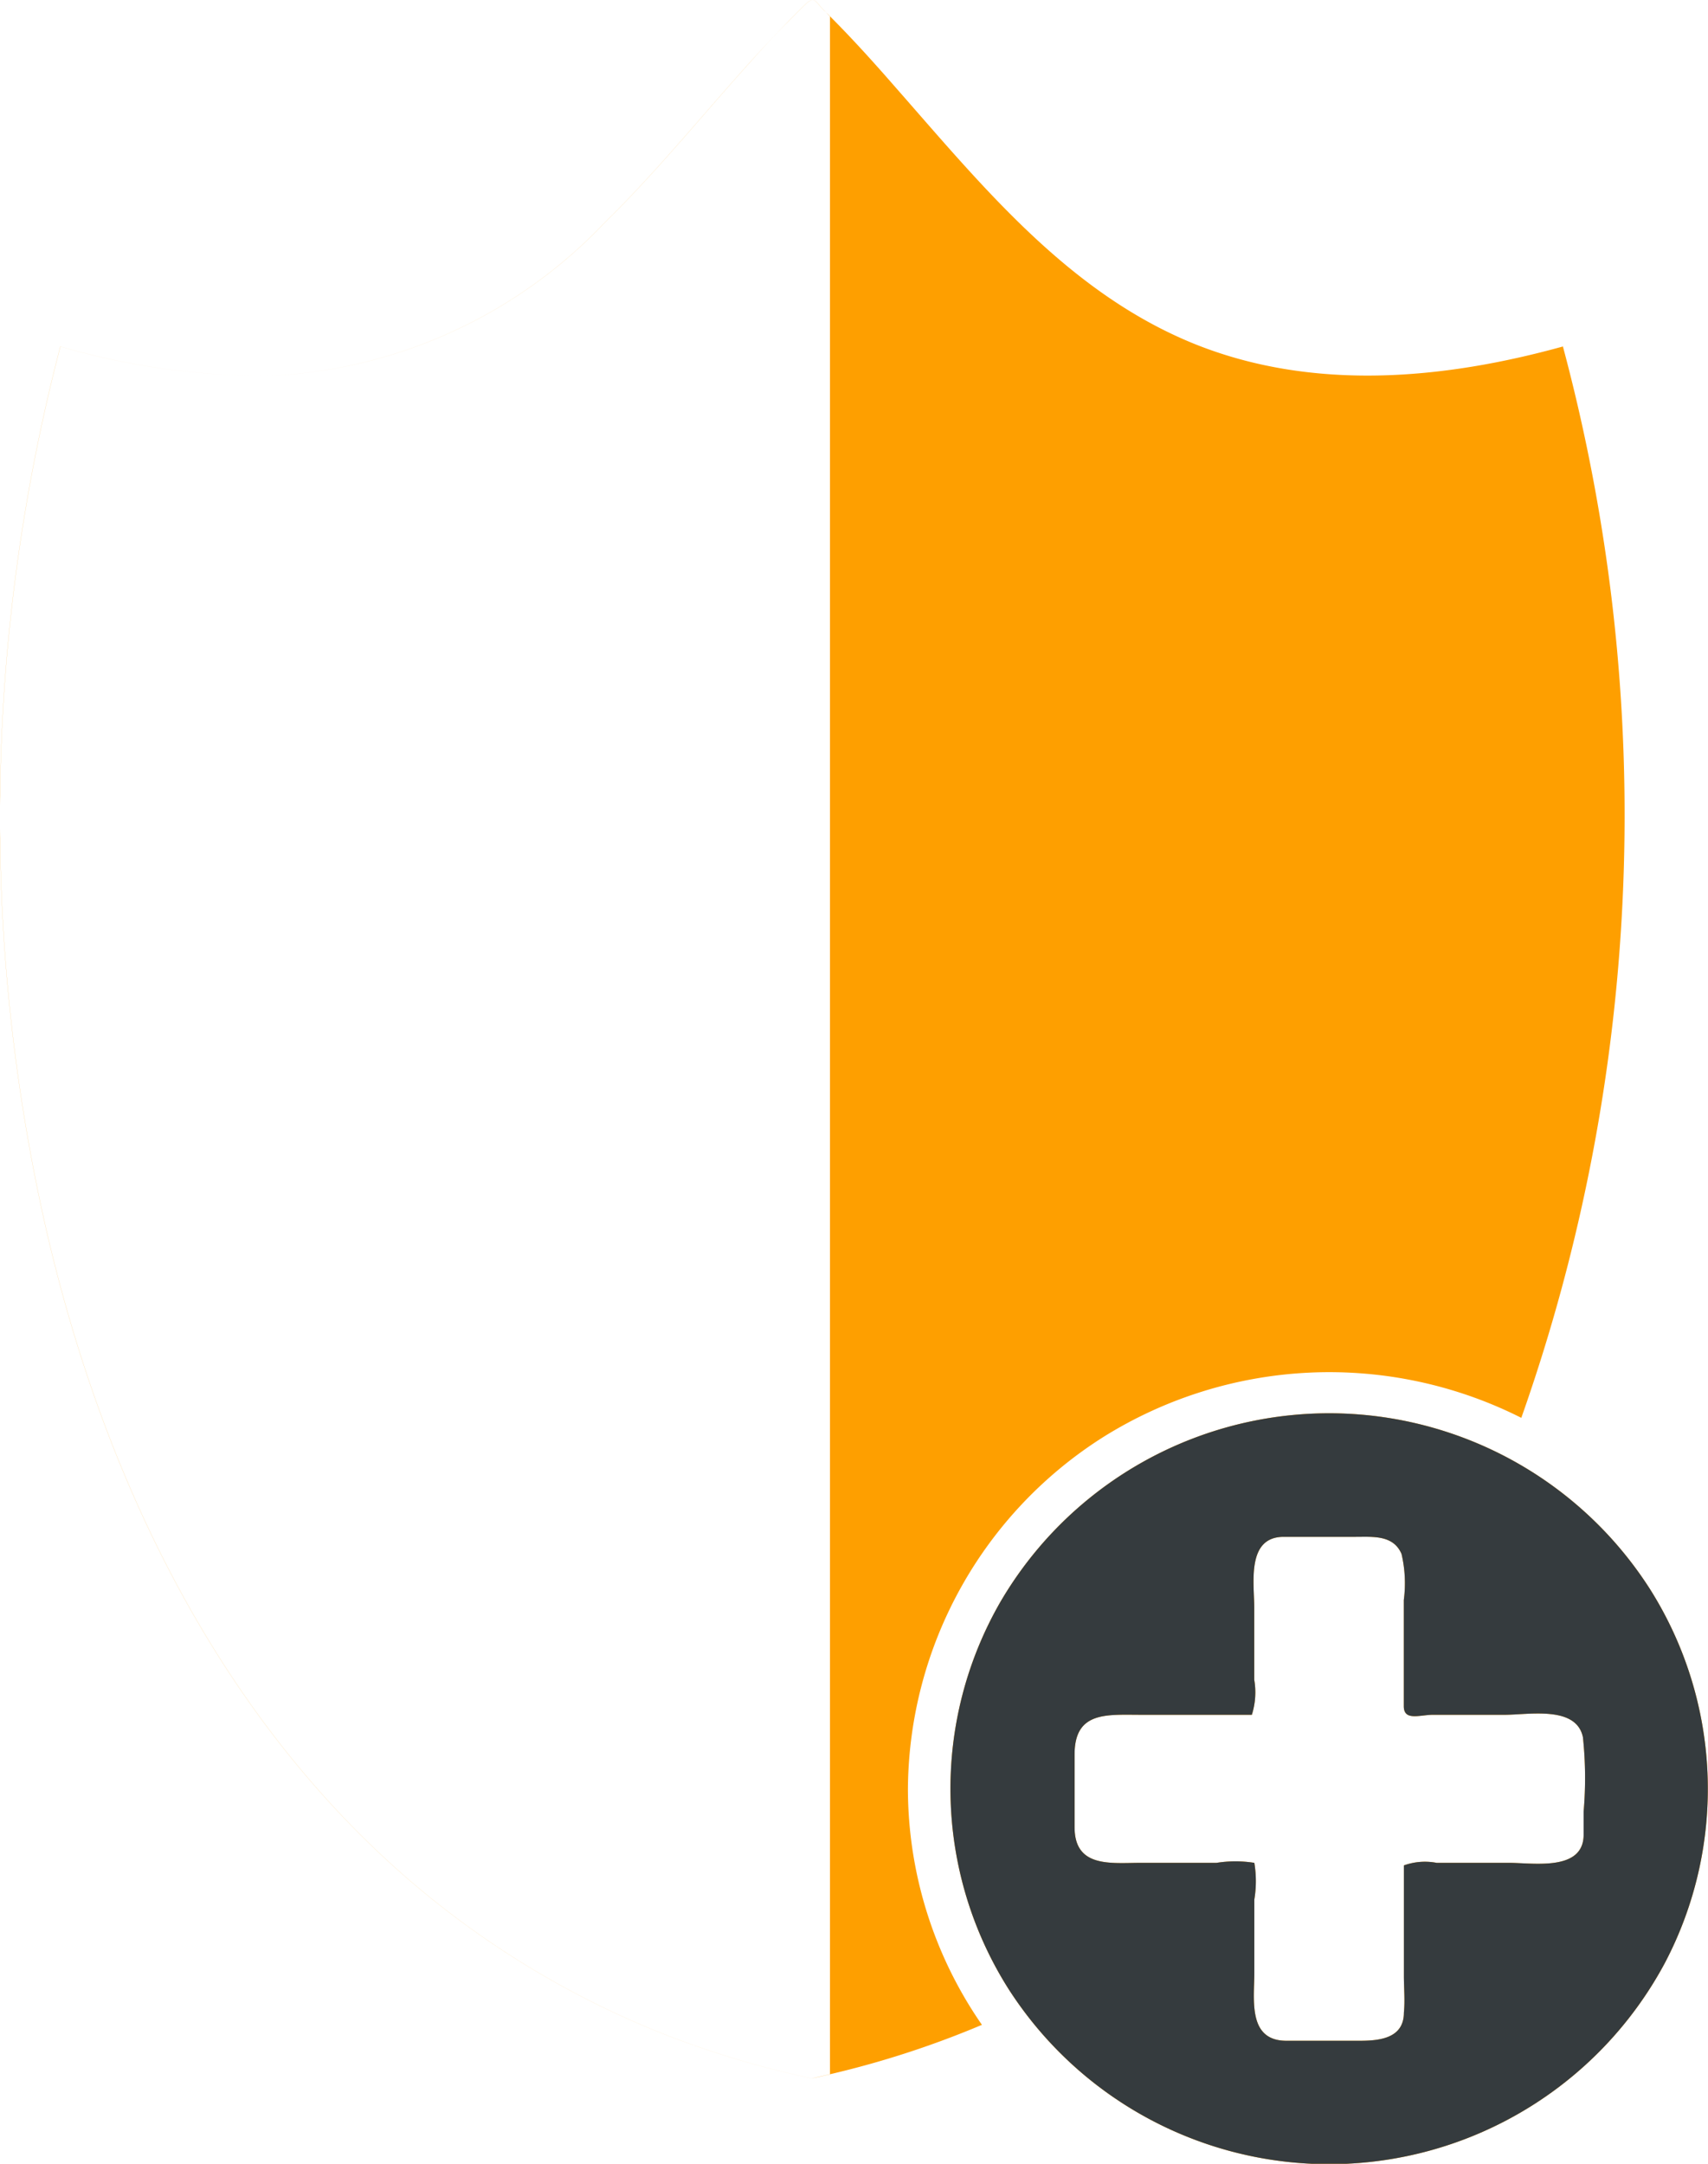 <svg id="privacy" xmlns="http://www.w3.org/2000/svg" width="60" height="76" viewBox="0 0 60 76">
<defs>
    <style>
      .cls-1 {
        fill: #fe9f00;
      }

      .cls-1, .cls-2 {
        fill-rule: evenodd;
      }

      .cls-2 {
        fill: #353b3e;
      }
    </style>
  </defs>
  <path class="cls-1" d="M187.952,6898.8a13.375,13.375,0,0,0-22.806.46,13.147,13.147,0,0,0,.282,13.6,13.379,13.379,0,0,0,23.066-.93A13.137,13.137,0,0,0,187.952,6898.8Zm-2.321,7.83v0.81c0,1.3-1.771.99-2.631,0.99h-2.534a2.179,2.179,0,0,0-1.149.09v3.88c0,0.42.043,0.87,0,1.29,0,0.91-.865.99-1.558,0.99h-2.567c-1.371,0-1.129-1.45-1.129-2.39v-2.57a3.927,3.927,0,0,0,0-1.29,4.209,4.209,0,0,0-1.327,0H170.1c-1.063,0-2.351.19-2.351-1.25v-2.56c0-1.52,1.134-1.39,2.327-1.39h3.9a2.6,2.6,0,0,0,.084-1.23v-2.54c0-.86-0.279-2.48,1.035-2.48h2.531c0.607,0,1.32-.07,1.608.6a4.505,4.505,0,0,1,.08,1.62v3.73c0,0.53.567,0.3,1.027,0.3h2.517c0.853,0,2.517-.33,2.749.79A13.7,13.7,0,0,1,185.631,6906.63Zm-2.189-13.83a14.976,14.976,0,0,0-14.678.67,14.735,14.735,0,0,0-6.87,12.36,14.58,14.58,0,0,0,2.6,8.29,33,33,0,0,1-5.983,1.88,32.853,32.853,0,0,1-5.407-1.64,31.51,31.51,0,0,1-8.977-5.54c-6.94-6.12-10.9-14.91-12.756-23.78a65.407,65.407,0,0,1,.748-29.87,25.349,25.349,0,0,0,7.546,1.02,17.262,17.262,0,0,0,11.585-5.38c1.759-1.72,3.316-3.64,4.959-5.47,0.472-.53.952-1.05,1.447-1.55,0.211-.22.423-0.43,0.639-0.64,0.334-.32.363-0.06,0.647,0.21,0.865,0.85,1.681,1.75,2.483,2.67,3.053,3.47,6.083,7.24,10.511,9.04,4.151,1.68,8.739,1.27,12.967.1A63.578,63.578,0,0,1,183.442,6892.8Zm-24.286-49.22c-0.07-.07-0.14-0.15-0.211-0.22-0.284-.27-0.313-0.53-0.647-0.21-0.216.21-.428,0.42-0.639,0.64-0.5.5-.975,1.02-1.447,1.55-1.643,1.83-3.2,3.75-4.959,5.47a17.262,17.262,0,0,1-11.585,5.38,25.349,25.349,0,0,1-7.546-1.02,65.407,65.407,0,0,0-.748,29.87c1.856,8.87,5.816,17.66,12.756,23.78a31.51,31.51,0,0,0,8.977,5.54,32.853,32.853,0,0,0,5.407,1.64c0.214-.04.428-0.09,0.642-0.14v-72.28Z" transform="translate(-130 -6843)"/>
  <path id="Shape_7_copy" data-name="Shape 7 copy" class="cls-2" d="M187.952,6898.8a13.375,13.375,0,0,0-22.806.46,13.147,13.147,0,0,0,.282,13.6,13.379,13.379,0,0,0,23.066-.93A13.137,13.137,0,0,0,187.952,6898.8Zm-2.321,7.83v0.81c0,1.3-1.771.99-2.631,0.99h-2.534a2.179,2.179,0,0,0-1.149.09v3.88c0,0.42.043,0.87,0,1.29,0,0.91-.865.99-1.558,0.99h-2.567c-1.371,0-1.129-1.45-1.129-2.39v-2.57a3.927,3.927,0,0,0,0-1.29,4.209,4.209,0,0,0-1.327,0H170.1c-1.063,0-2.351.19-2.351-1.25v-2.56c0-1.52,1.134-1.39,2.327-1.39h3.9a2.6,2.6,0,0,0,.084-1.23v-2.54c0-.86-0.279-2.48,1.035-2.48h2.531c0.607,0,1.32-.07,1.608.6a4.505,4.505,0,0,1,.08,1.62v3.73c0,0.53.567,0.3,1.027,0.3h2.517c0.853,0,2.517-.33,2.749.79A13.7,13.7,0,0,1,185.631,6906.63Z" transform="translate(-130 -6843)"/>
</svg>
